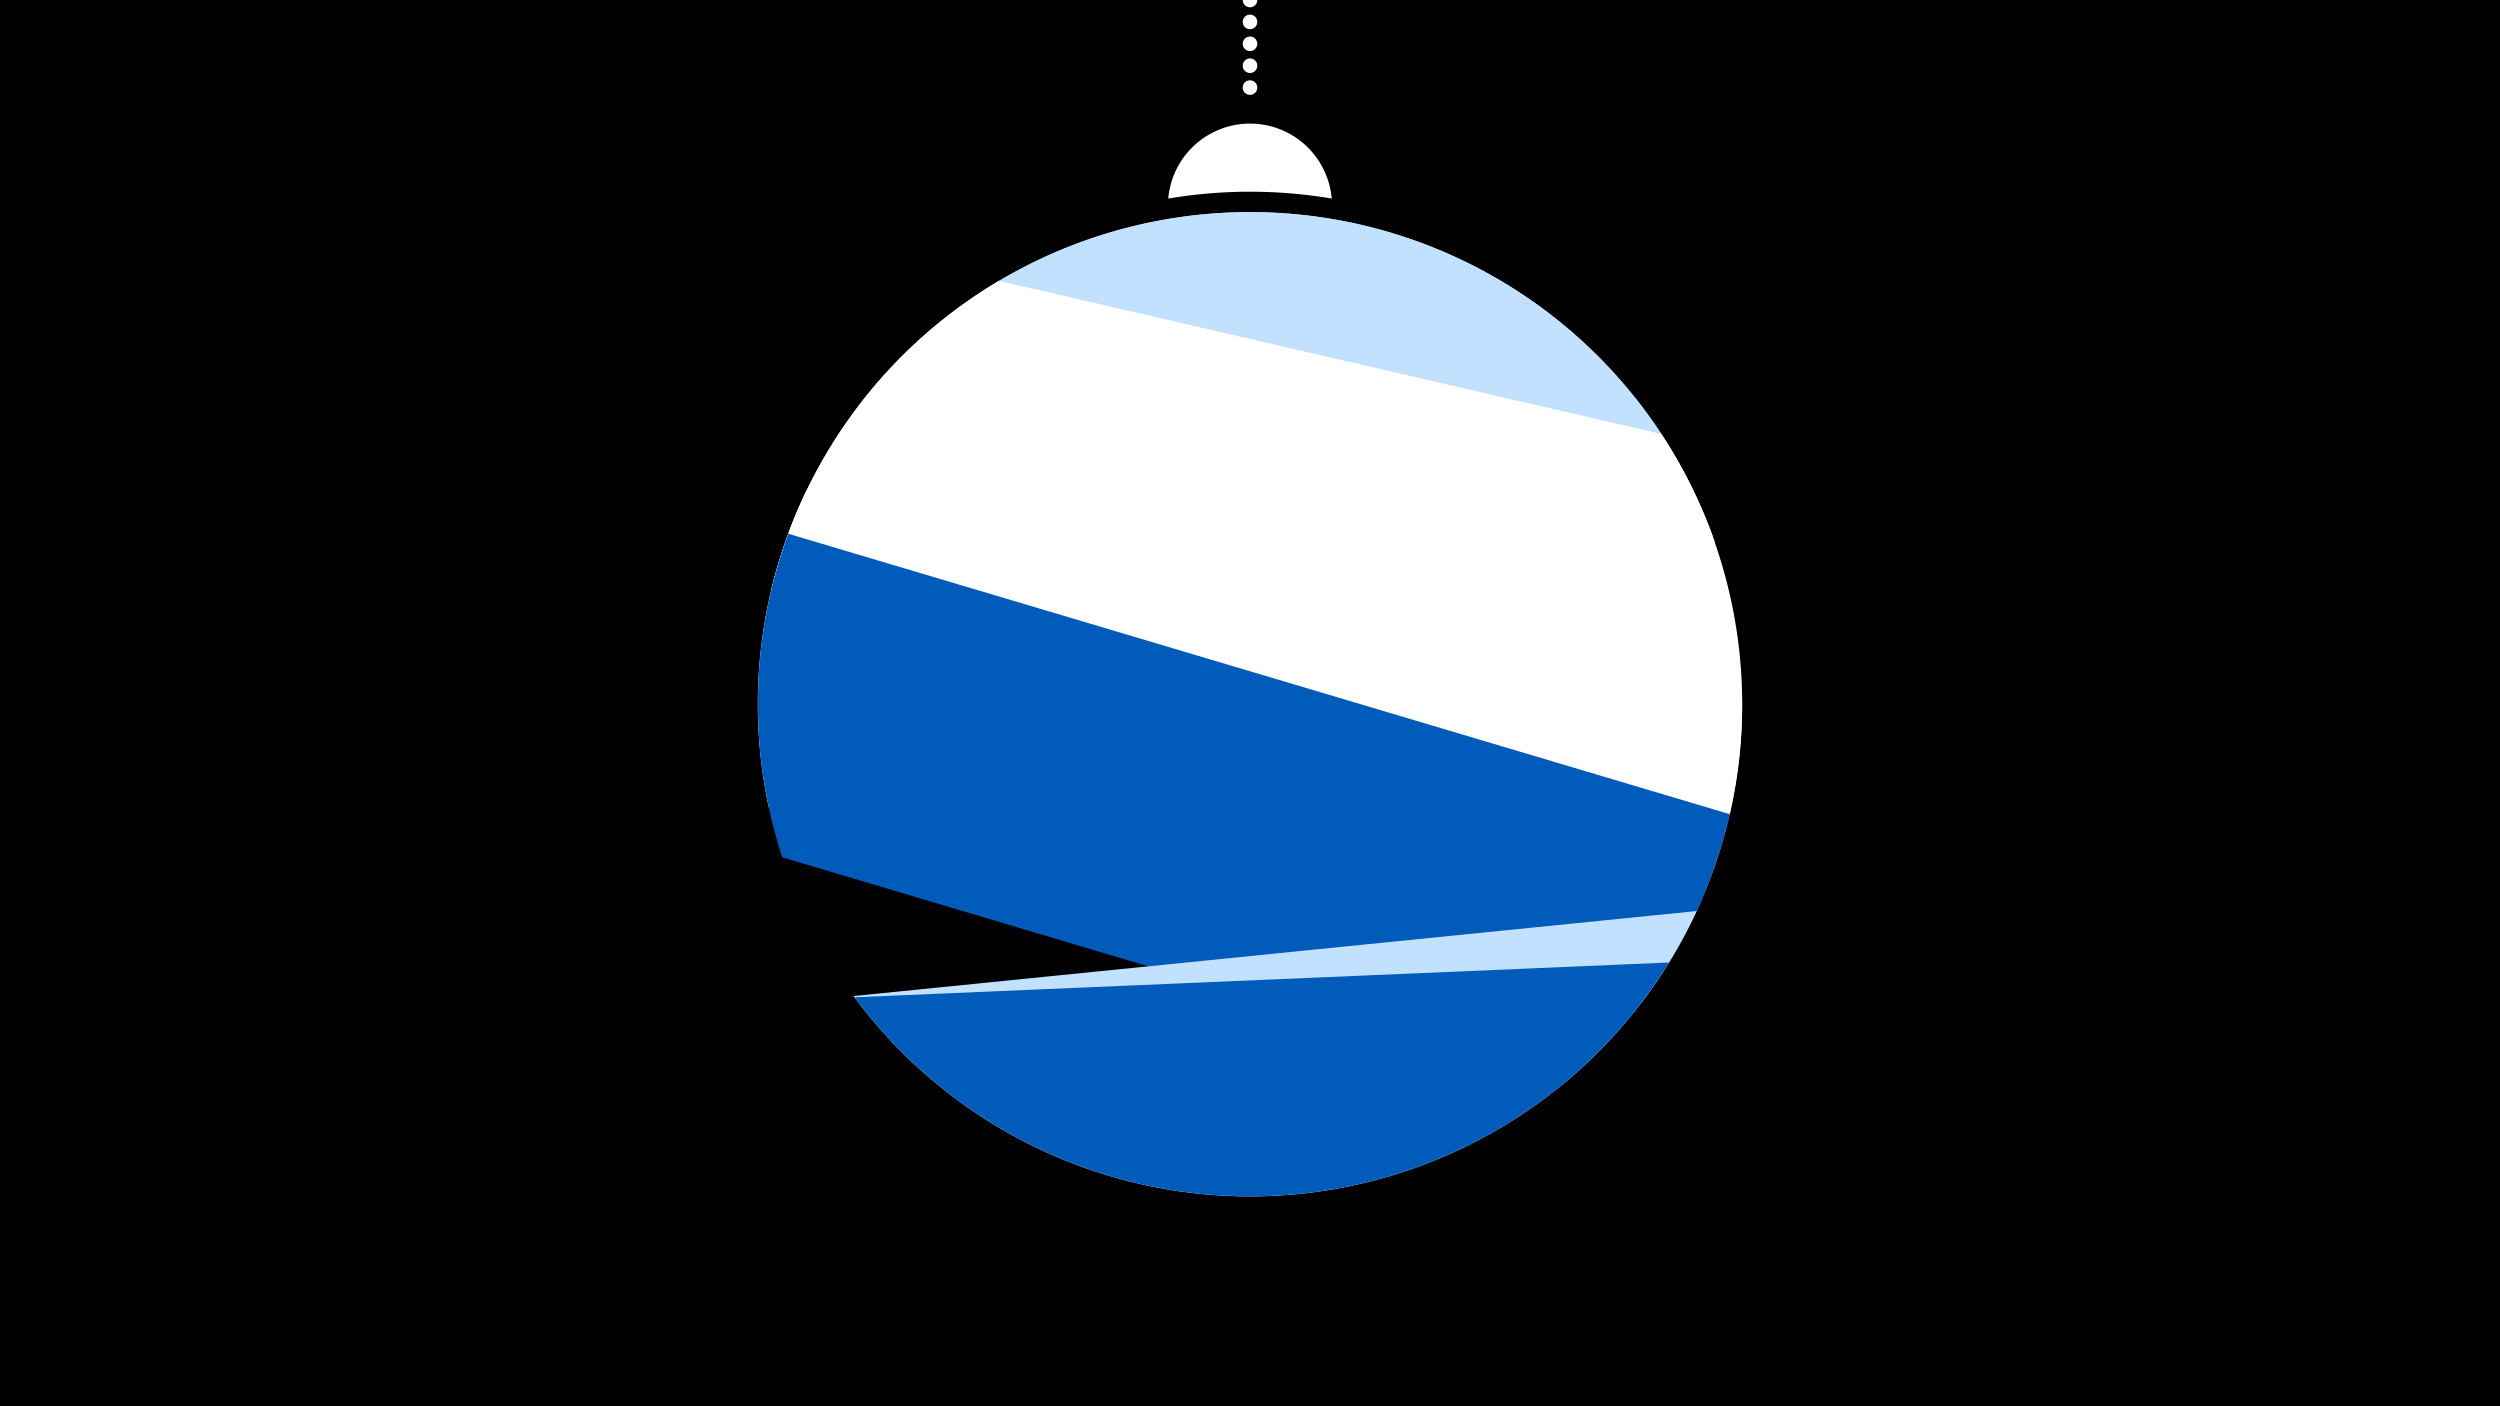 <svg width="1200" height="675" viewBox="-500 -500 1200 675" xmlns="http://www.w3.org/2000/svg"><path d="M-500-500h1200v675h-1200z" fill="#000"/><path d="M139.228,-404.694A 39.375 39.375 0 0 0 60.772 -404.694A 236 236 0 0 1 139.228 -404.694" fill="#fff"/><path d="M100,-500V-447.469" stroke="#fff" stroke-linecap="round" stroke-dasharray="0.01 10.5" stroke-width="7"/><path d="M-88.3-304.6l411.5 65.1a236.3 236.3 0 0 0-411.5-65.1" fill="#c2e1ff" /><path d="M-121.4-244.5l443.7 2.5a236.3 236.3 0 0 0-443.7-2.5" fill="#c2e1ff" /><path d="M-129.9-216.4l460.4 106.4a236.3 236.3 0 0 0-33.1-181.7l0 0-317.9-73.5a236.3 236.3 0 0 0-109.4 148.8" fill="#fff" /><path d="M-131-112.5l418.5 94.2a236.3 236.3 0 0 0 48.7-144.7l0 0-449.3-101.1a236.3 236.3 0 0 0-17.9 151.6" fill="#fff" /><path d="M-124.5-88.5l372.2 110.9a236.3 236.3 0 0 0 82.6-131.6l0 0-451.9-134.6a236.3 236.3 0 0 0-2.9 155.3" fill="#005bbb" /><path d="M-90.3-21.9l404.7-40.8a236.3 236.3 0 0 1-404.7 40.8" fill="#c2e1ff" /><path d="M-89.8-21.3l390.9-16.7a236.3 236.3 0 0 1-390.9 16.7" fill="#005bbb" /></svg>